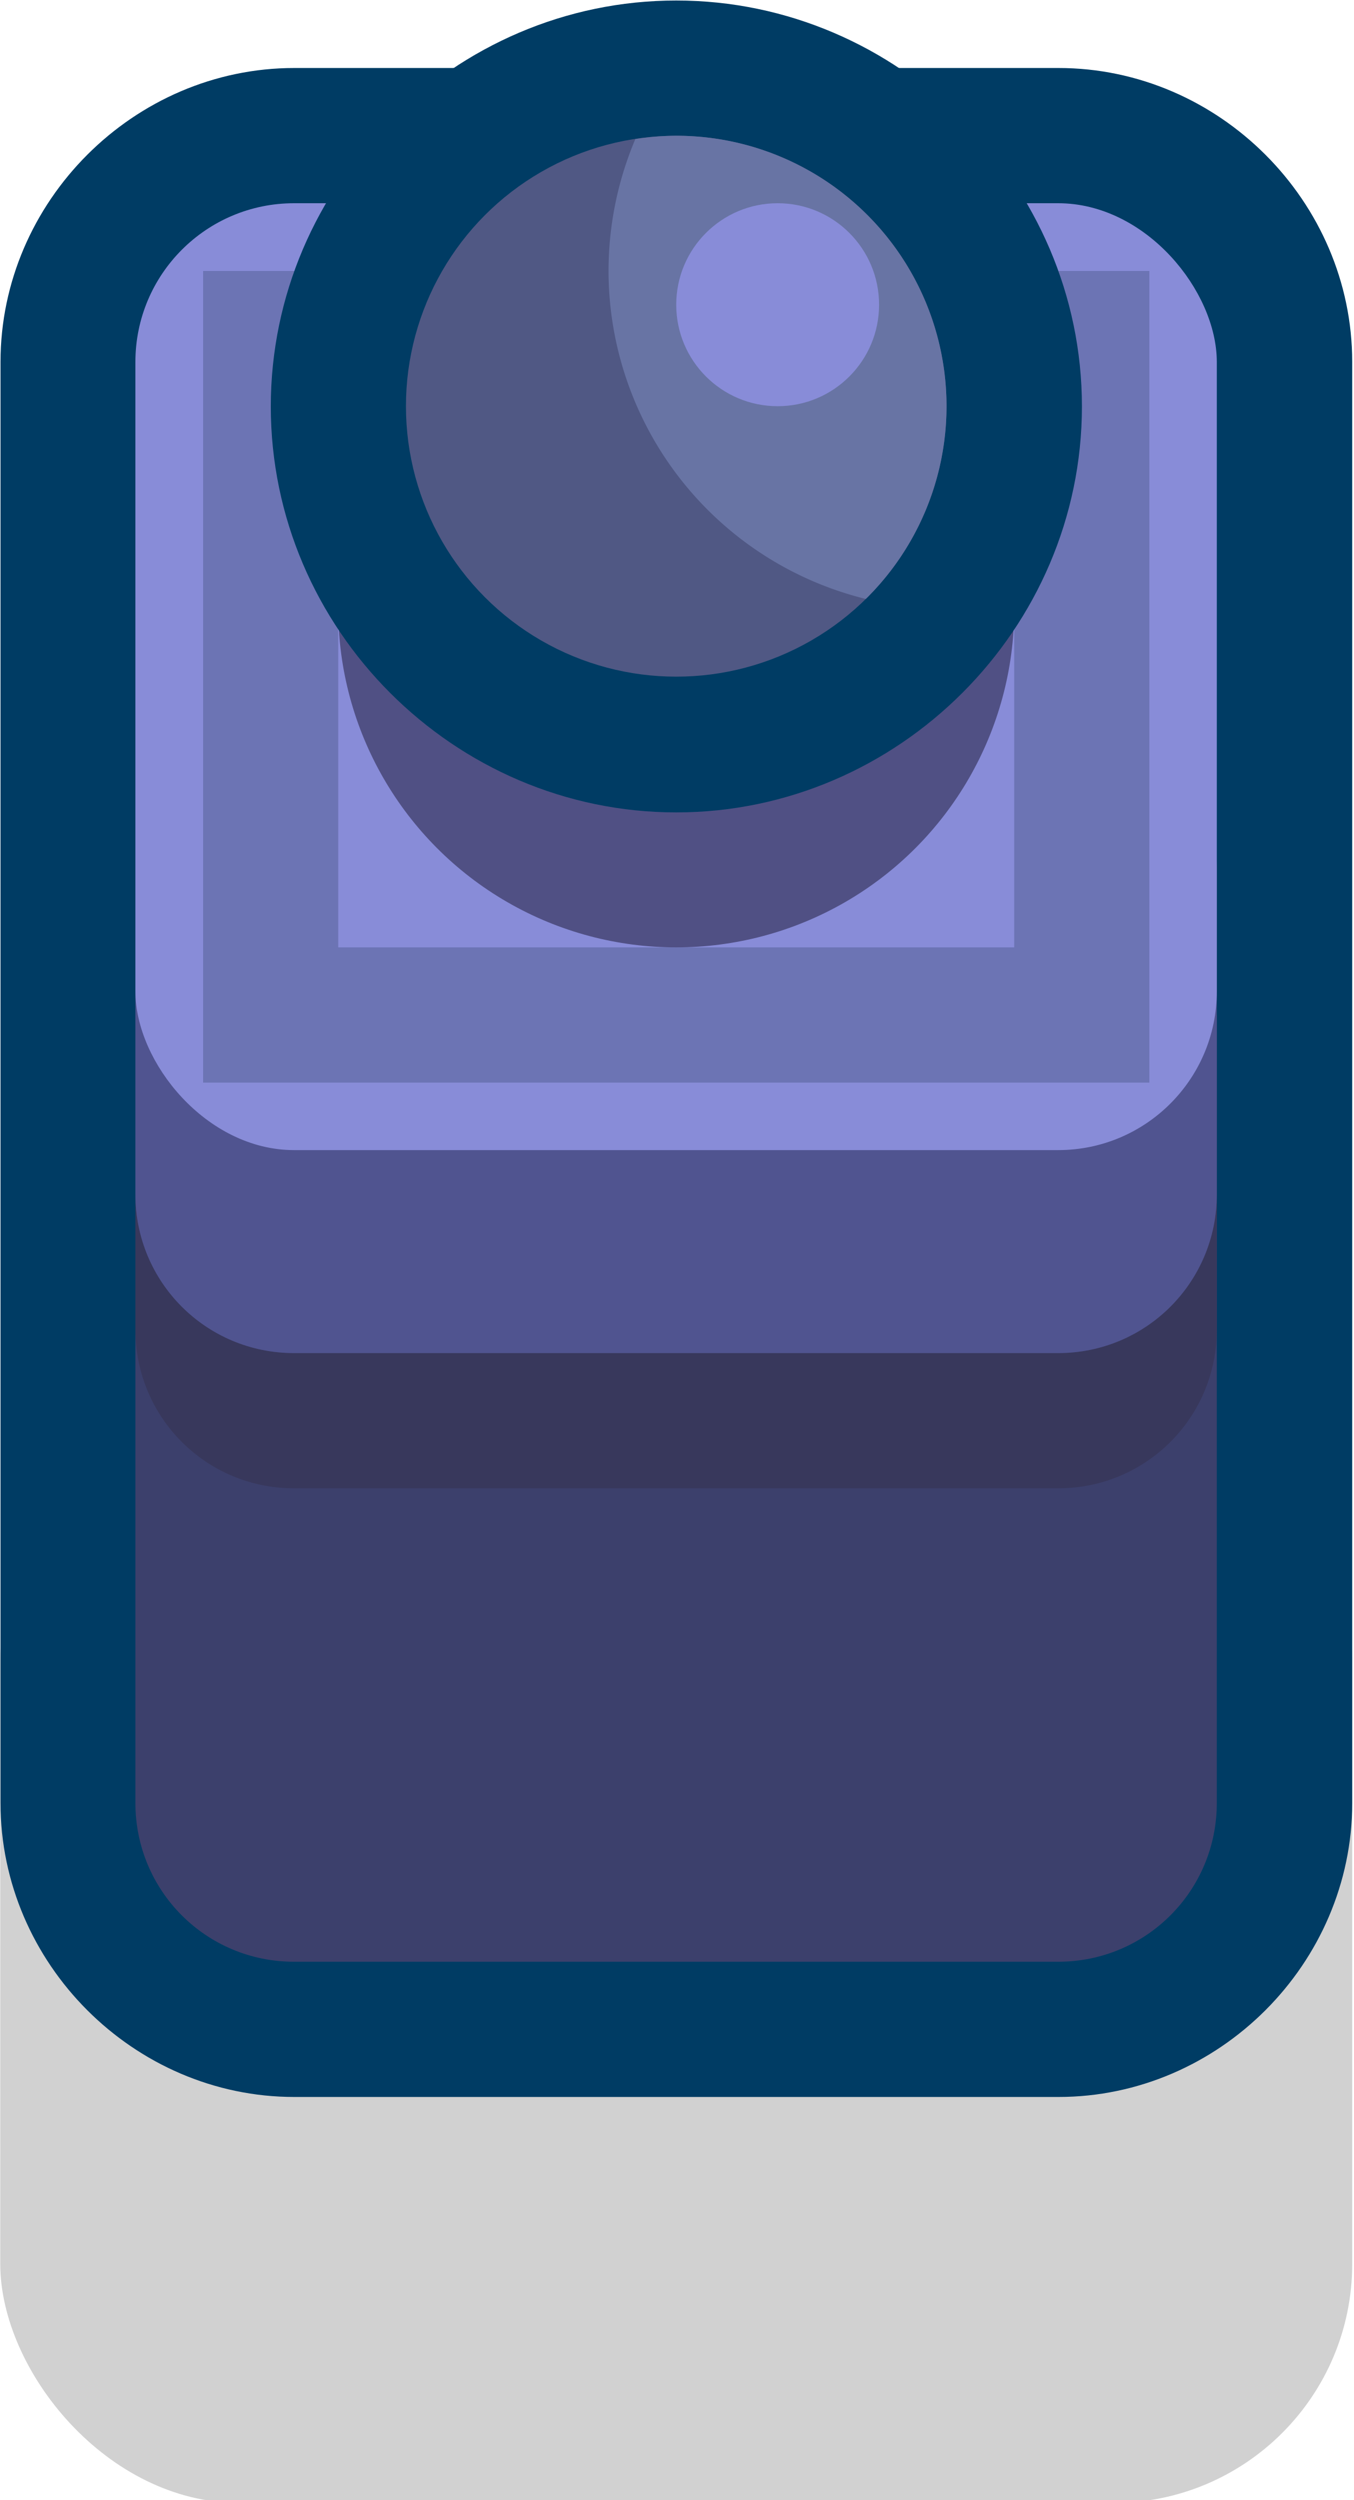 <?xml version="1.0" ?><!-- Created with Inkscape (http://www.inkscape.org/) --><svg xmlns:dc="http://purl.org/dc/elements/1.1/" xmlns:cc="http://creativecommons.org/ns#" xmlns:rdf="http://www.w3.org/1999/02/22-rdf-syntax-ns#" xmlns:svg="http://www.w3.org/2000/svg" xmlns="http://www.w3.org/2000/svg" xmlns:sodipodi="http://sodipodi.sourceforge.net/DTD/sodipodi-0.dtd" xmlns:inkscape="http://www.inkscape.org/namespaces/inkscape" width="0.265mm" height="0.489mm" viewBox="0 0 0.265 0.489" version="1.1" id="svg9367" inkscape:version="0.92.4 (5da689c313, 2019-01-14)" sodipodi:docname="fence_mor_end.svg">
  <defs id="defs9361"/>
  <sodipodi:namedview id="base" pagecolor="#ffffff" bordercolor="#666666" borderopacity="1.0" inkscape:pageopacity="0.0" inkscape:pageshadow="2" inkscape:zoom="256" inkscape:cx="0.53037798" inkscape:cy="0.92389628" inkscape:document-units="mm" inkscape:current-layer="layer1" showgrid="false" inkscape:window-width="1920" inkscape:window-height="1057" inkscape:window-x="-8" inkscape:window-y="-8" inkscape:window-maximized="1" inkscape:snap-smooth-nodes="true">
    <inkscape:grid type="xygrid" id="grid11353" originx="0.315" originy="0.043"/>
  </sodipodi:namedview>
  <g inkscape:label="Layer 1" inkscape:groupmode="layer" id="layer1" transform="translate(-77.37,-90.465)">
    <g transform="matrix(0.05,0,0,0.05,51.851,147.423)" id="g6874-0">
      <rect style="opacity:1;fill:#000000;fill-opacity:0.18;fill-rule:nonzero;stroke:none;stroke-width:3.94;stroke-linecap:round;stroke-linejoin:round;stroke-miterlimit:4;stroke-dasharray:none;stroke-dashoffset:0;stroke-opacity:1;paint-order:markers stroke fill;filter:url(#filter1957)" id="rect19227-0-4-9-7-2-2" width="5.292" height="4.233" x="510.381" y="-1133.602" ry="0.935"/>
      <path id="path7944-1-8" d="m 511.532,-1138.894 c -0.628,0 -1.15,0.522 -1.15,1.15 v 5.637 c 0,0.628 0.522,1.15 1.15,1.15 h 2.991 c 0.628,0 1.15,-0.522 1.15,-1.15 v -5.637 c 0,-0.628 -0.522,-1.15 -1.15,-1.15 z" style="opacity:1;fill:#003c64;fill-opacity:1;fill-rule:nonzero;stroke:none;stroke-width:1.058;stroke-linecap:round;stroke-linejoin:miter;stroke-miterlimit:4;stroke-dasharray:none;stroke-dashoffset:0;stroke-opacity:1;paint-order:markers stroke fill" inkscape:connector-curvature="0"/>
      <path sodipodi:nodetypes="csssscc" inkscape:connector-curvature="0" id="rect7924-4-0" d="m 510.91,-1135.19 v 3.083 c 0,0.344 0.277,0.621 0.621,0.621 h 2.991 c 0.344,0 0.621,-0.277 0.621,-0.621 v -3.083 z" style="opacity:1;fill:#3c406c;fill-opacity:1;fill-rule:nonzero;stroke:none;stroke-width:0.83;stroke-linecap:round;stroke-linejoin:miter;stroke-miterlimit:4;stroke-dasharray:none;stroke-dashoffset:0;stroke-opacity:1;paint-order:markers stroke fill"/>
      <path inkscape:connector-curvature="0" style="opacity:1;fill:#38385c;fill-opacity:1;fill-rule:nonzero;stroke:none;stroke-width:1.058;stroke-linecap:round;stroke-linejoin:miter;stroke-miterlimit:4;stroke-dasharray:none;stroke-dashoffset:0;stroke-opacity:1;paint-order:markers stroke fill" d="m 510.91,-1134.488 v 0.529 c 0,0.344 0.277,0.621 0.621,0.621 h 2.991 c 0.344,0 0.621,-0.277 0.621,-0.621 v -0.529 c 0,0.344 -0.277,0.621 -0.621,0.621 h -2.991 c -0.344,0 -0.621,-0.277 -0.621,-0.621 z" id="path7961-9-4"/>
      <path inkscape:connector-curvature="0" style="opacity:1;fill:#505490;fill-opacity:1;fill-rule:nonzero;stroke:none;stroke-width:1.058;stroke-linecap:round;stroke-linejoin:miter;stroke-miterlimit:4;stroke-dasharray:none;stroke-dashoffset:0;stroke-opacity:1;paint-order:markers stroke fill" d="m 510.91,-1135.811 v 1.323 c 0,0.344 0.277,0.621 0.621,0.621 h 2.991 c 0.344,0 0.621,-0.277 0.621,-0.621 v -1.323 c 0,0.344 -0.277,0.621 -0.621,0.621 h -2.991 c -0.344,0 -0.621,-0.277 -0.621,-0.621 z" id="rect7956-5-1"/>
      <rect style="opacity:1;fill:#888cd8;fill-opacity:1;fill-rule:nonzero;stroke:none;stroke-width:1.058;stroke-linecap:round;stroke-linejoin:miter;stroke-miterlimit:4;stroke-dasharray:none;stroke-dashoffset:0;stroke-opacity:1;paint-order:markers stroke fill" id="rect7940-6-0" width="4.233" height="3.704" x="510.91" y="-1138.365" ry="0.621"/>
      <rect rx="0" ry="0.436" y="-1138.1" x="511.175" height="3.175" width="3.704" id="rect7954-1-5" style="opacity:1;fill:#6c74b4;fill-opacity:1;fill-rule:nonzero;stroke:none;stroke-width:0.917;stroke-linecap:round;stroke-linejoin:miter;stroke-miterlimit:4;stroke-dasharray:none;stroke-dashoffset:0;stroke-opacity:1;paint-order:markers stroke fill"/>
      <rect ry="0" y="-1137.571" x="511.704" height="2.117" width="2.646" id="rect6725-5" style="opacity:1;fill:#888cd8;fill-opacity:1;fill-rule:nonzero;stroke:none;stroke-width:1.058;stroke-linecap:round;stroke-linejoin:round;stroke-miterlimit:4;stroke-dasharray:none;stroke-dashoffset:0;stroke-opacity:1;paint-order:markers fill stroke"/>
      <circle r="1.323" cy="-1136.777" cx="513.027" id="path6727-0-4" style="opacity:1;fill:#505084;fill-opacity:1;fill-rule:nonzero;stroke:none;stroke-width:1.323;stroke-linecap:round;stroke-linejoin:round;stroke-miterlimit:4;stroke-dasharray:none;stroke-dashoffset:0;stroke-opacity:1;paint-order:markers stroke fill"/>
      <path id="circle6736-6" d="m 513.027,-1139.158 c -0.87,0 -1.587,0.718 -1.587,1.588 0,0.871 0.717,1.588 1.587,1.588 0.87,0 1.588,-0.718 1.588,-1.588 0,-0.871 -0.718,-1.588 -1.588,-1.588 z" style="color:#000000;font-style:normal;font-variant:normal;font-weight:normal;font-stretch:normal;font-size:medium;line-height:normal;font-family:sans-serif;font-variant-ligatures:normal;font-variant-position:normal;font-variant-caps:normal;font-variant-numeric:normal;font-variant-alternates:normal;font-feature-settings:normal;text-indent:0;text-align:start;text-decoration:none;text-decoration-line:none;text-decoration-style:solid;text-decoration-color:#000000;letter-spacing:normal;word-spacing:normal;text-transform:none;writing-mode:lr-tb;direction:ltr;text-orientation:mixed;dominant-baseline:auto;baseline-shift:baseline;text-anchor:start;white-space:normal;shape-padding:0;clip-rule:nonzero;display:inline;overflow:visible;visibility:visible;opacity:1;isolation:auto;mix-blend-mode:normal;color-interpolation:sRGB;color-interpolation-filters:linearRGB;solid-color:#000000;solid-opacity:1;vector-effect:none;fill:#003c64;fill-opacity:1;fill-rule:nonzero;stroke:none;stroke-width:1.058;stroke-linecap:round;stroke-linejoin:round;stroke-miterlimit:4;stroke-dasharray:none;stroke-dashoffset:0;stroke-opacity:1;paint-order:markers stroke fill;color-rendering:auto;image-rendering:auto;shape-rendering:auto;text-rendering:auto;enable-background:accumulate" inkscape:connector-curvature="0"/>
      <circle r="1.058" cy="-1137.571" cx="513.027" id="path6727-4" style="opacity:1;fill:#505884;fill-opacity:1;fill-rule:nonzero;stroke:none;stroke-width:1.058;stroke-linecap:round;stroke-linejoin:round;stroke-miterlimit:4;stroke-dasharray:none;stroke-dashoffset:0;stroke-opacity:1;paint-order:markers stroke fill"/>
      <path inkscape:connector-curvature="0" id="path6727-01-5" d="m 513.027,-1138.629 a 1.058,1.058 0 0 0 -0.16,0.013 1.323,1.323 0 0 0 -0.105,0.516 1.323,1.323 0 0 0 1.007,1.283 1.058,1.058 0 0 0 0.316,-0.754 1.058,1.058 0 0 0 -1.058,-1.058 z" style="opacity:1;fill:#6874a4;fill-opacity:1;fill-rule:nonzero;stroke:none;stroke-width:1.058;stroke-linecap:round;stroke-linejoin:round;stroke-miterlimit:4;stroke-dasharray:none;stroke-dashoffset:0;stroke-opacity:1;paint-order:markers stroke fill"/>
      <circle r="0.397" cy="-1137.968" cx="513.424" id="path6731-2" style="opacity:1;fill:#888cd8;fill-opacity:1;fill-rule:nonzero;stroke:none;stroke-width:1.058;stroke-linecap:round;stroke-linejoin:round;stroke-miterlimit:4;stroke-dasharray:none;stroke-dashoffset:0;stroke-opacity:1;paint-order:markers fill stroke"/>
    </g>
  </g>
</svg>